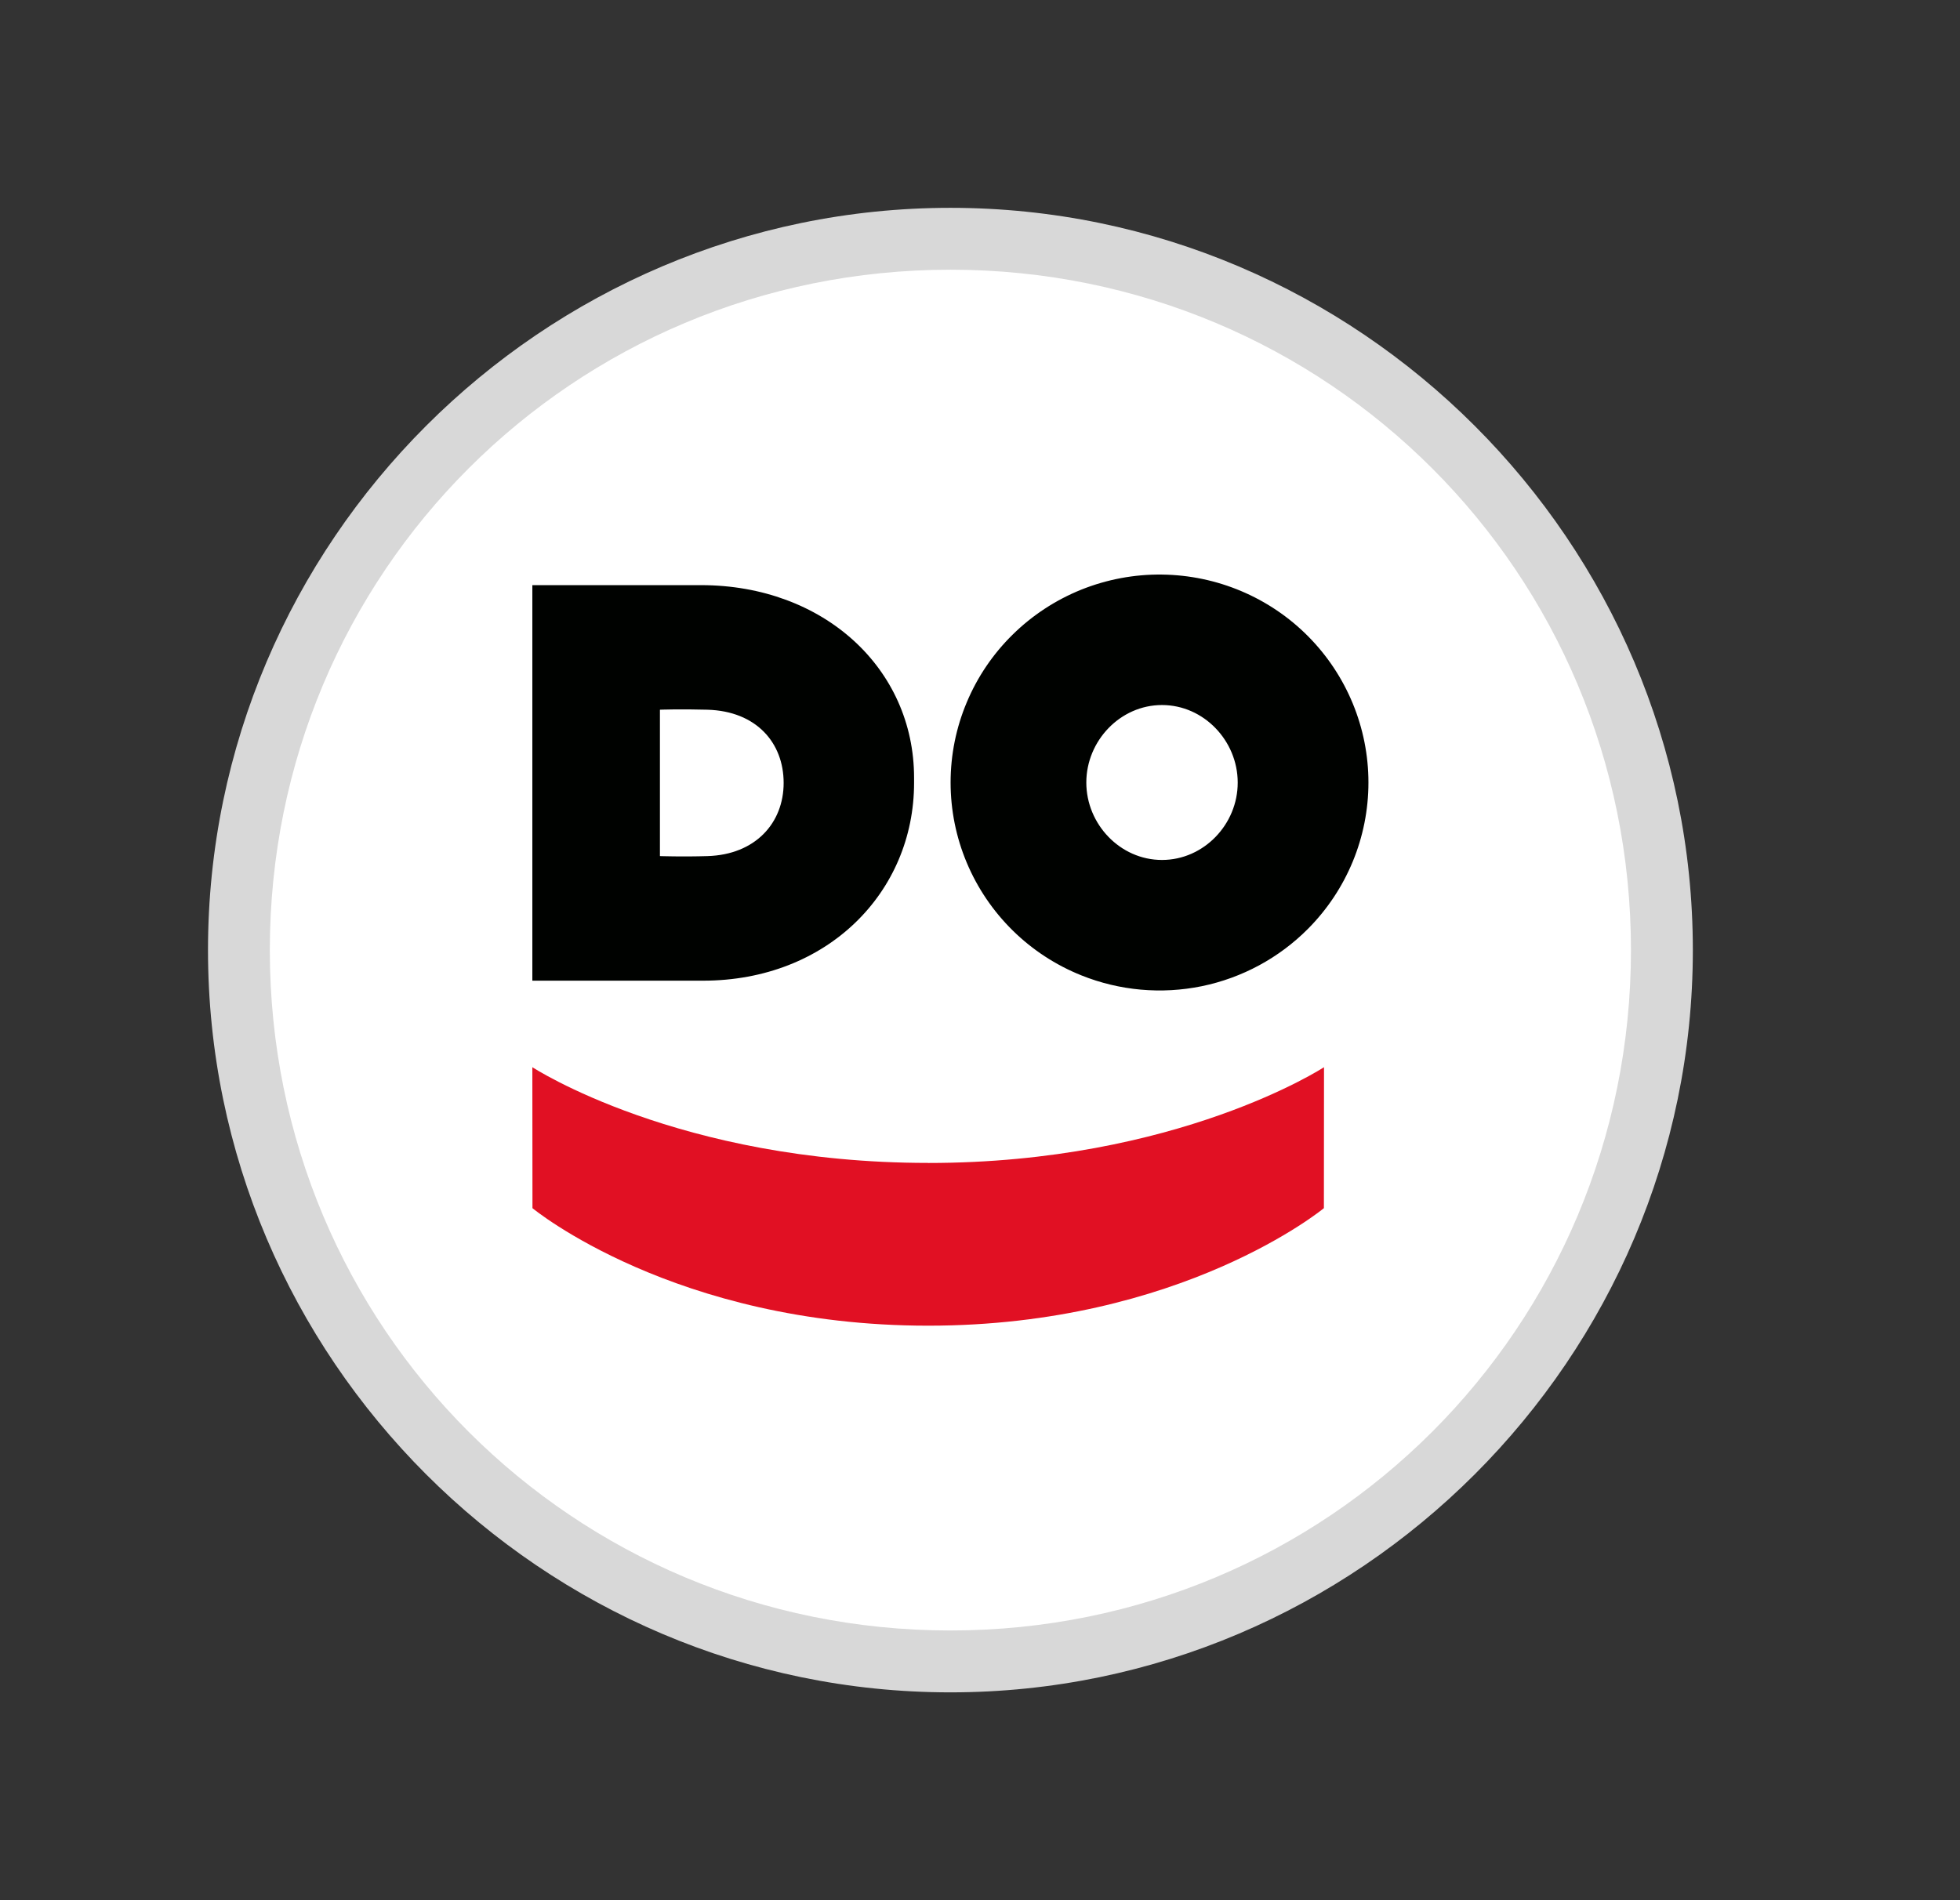 <svg viewBox="0 0 33 32" fill="none" xmlns="http://www.w3.org/2000/svg">
<rect x="0" y="0" width="33" height="32" fill="#333333" stroke="none"/>
<path d="M16.002 28C22.629 28 28.002 22.627 28.002 16C28.002 9.373 22.629 4 16.002 4C9.374 4 4.002 9.373 4.002 16C4.002 22.627 9.374 28 16.002 28Z" fill="white"/>
<path d="M16.002 28.5C9.127 28.5 3.502 22.875 3.502 16C3.502 9.125 9.127 3.5 16.002 3.5C22.877 3.5 28.502 9.125 28.502 16C28.502 22.875 22.877 28.5 16.002 28.5ZM16.002 4.542C9.648 4.542 4.543 9.646 4.543 16C4.543 22.354 9.648 27.458 16.002 27.458C22.356 27.458 27.46 22.354 27.46 16C27.46 9.646 22.356 4.542 16.002 4.542Z" fill="#D8D8D8"/>
<path d="M15.627 19.585C19.826 19.585 22.292 17.972 22.292 17.972L22.29 20.346C22.29 20.346 19.899 22.325 15.629 22.325H15.627C11.357 22.325 8.965 20.346 8.965 20.346L8.963 17.972C8.963 17.972 11.428 19.584 15.627 19.584V19.585Z" fill="#E11023"/>
<path d="M19.564 9.676C19.099 9.67 18.637 9.757 18.205 9.93C17.774 10.104 17.381 10.361 17.05 10.687C16.719 11.012 16.456 11.4 16.277 11.828C16.097 12.255 16.005 12.714 16.005 13.178C16.005 13.641 16.097 14.1 16.277 14.528C16.456 14.955 16.719 15.343 17.05 15.669C17.381 15.995 17.774 16.252 18.205 16.425C18.849 16.684 19.555 16.747 20.234 16.608C20.914 16.468 21.537 16.131 22.025 15.639C22.675 14.984 23.04 14.1 23.04 13.178C23.04 12.256 22.675 11.372 22.025 10.716C21.374 10.06 20.49 9.687 19.564 9.676ZM19.564 14.482C18.859 14.482 18.29 13.879 18.29 13.178C18.29 12.476 18.861 11.873 19.564 11.873C20.268 11.873 20.839 12.476 20.839 13.178C20.841 13.879 20.27 14.482 19.564 14.482ZM11.803 9.854H8.963V16.515H11.837C13.931 16.515 15.39 15.024 15.39 13.184V13.099C15.391 11.259 13.869 9.854 11.803 9.854ZM13.194 13.184C13.194 13.861 12.717 14.393 11.912 14.417C11.491 14.43 11.111 14.417 11.111 14.417V11.952C11.111 11.952 11.45 11.939 11.912 11.952C12.734 11.976 13.194 12.508 13.194 13.185L13.194 13.184Z" fill="#000200"/>
</svg>
